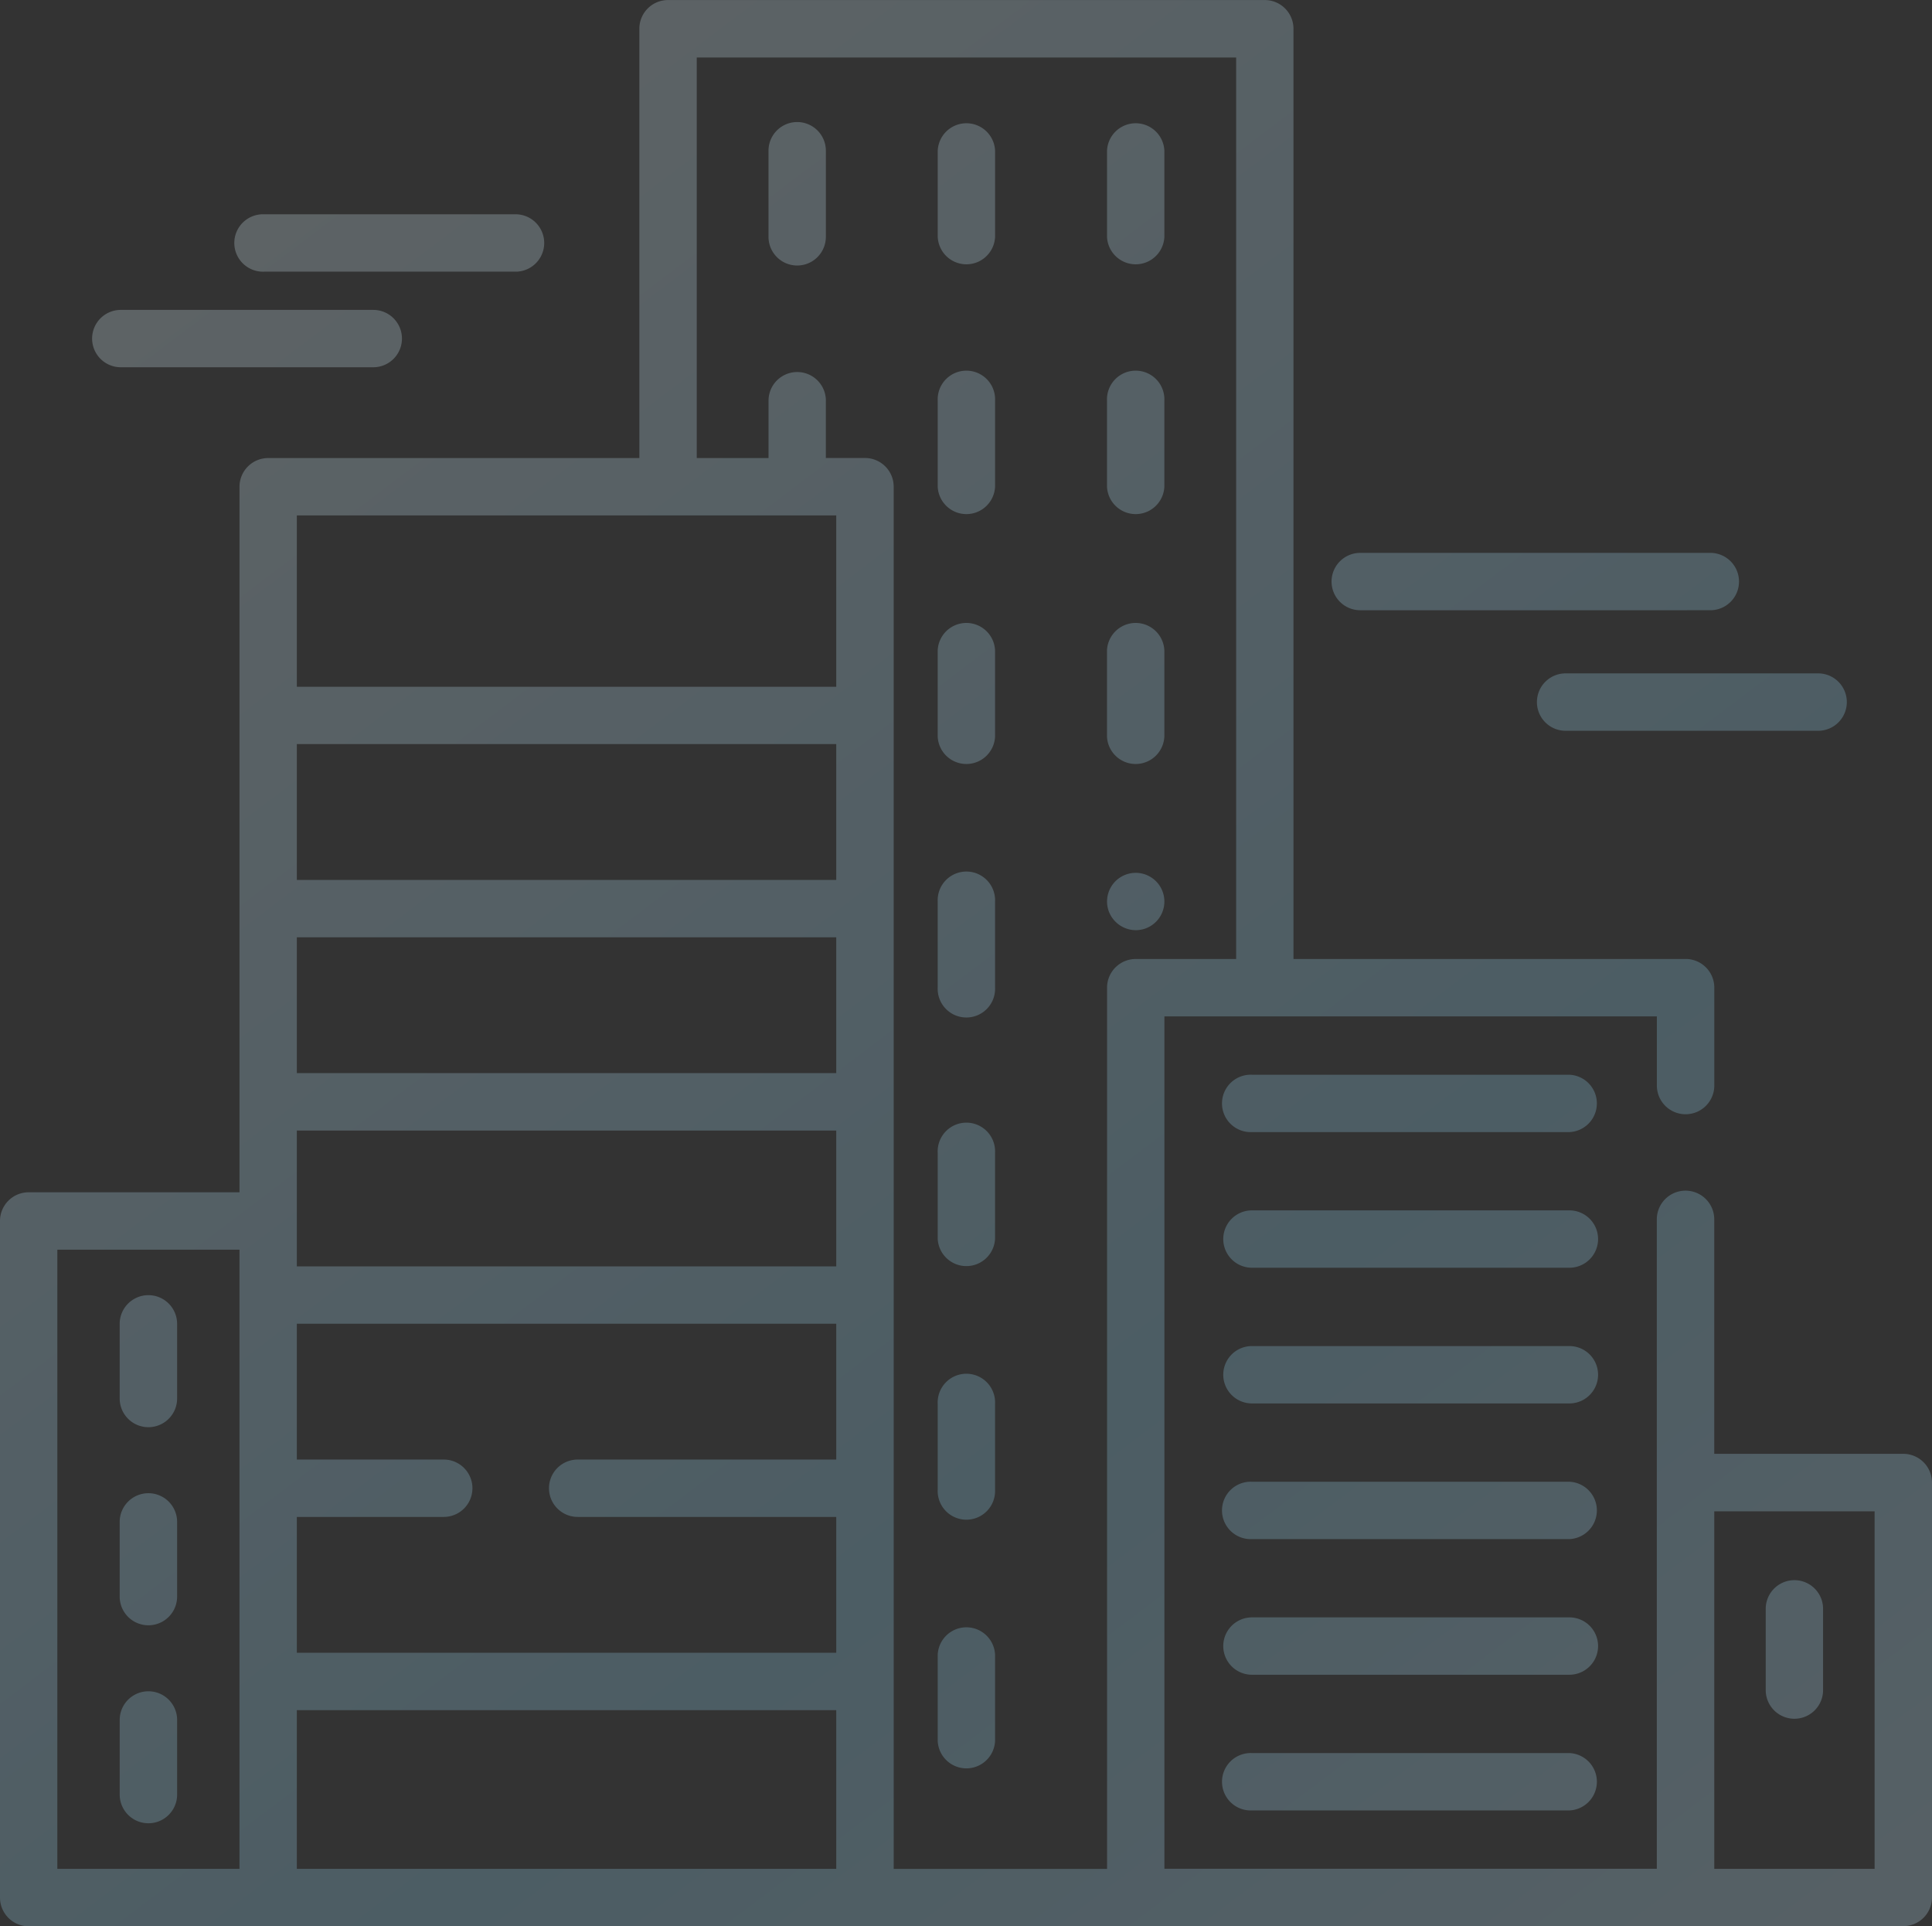 <svg xmlns="http://www.w3.org/2000/svg" xmlns:xlink="http://www.w3.org/1999/xlink" width="144.845" height="144.398" viewBox="0 0 144.845 144.398">
  <rect x="0" y="0" width="144.845" height="144.398" fill="#333333" stroke="none"/>
  <defs>
    <linearGradient id="linear-gradient" x1="0.07" y1="0.022" x2="1.106" y2="1.105" gradientUnits="objectBoundingBox">
      <stop offset="0" stop-color="#fff"/>
      <stop offset="0.502" stop-color="#98dbf9"/>
      <stop offset="1" stop-color="#fff"/>
    </linearGradient>
  </defs>
  <path id="Union_10" data-name="Union 10" d="M12204.373,20205.4h-124.222a2.15,2.15,0,0,1-2.149-2.15v-50.725a2.15,2.15,0,0,1,2.149-2.148h15.807v-52.891a2.152,2.152,0,0,1,2.149-2.15h27.829v-32.184a2.148,2.148,0,0,1,2.15-2.15h44.74a2.151,2.151,0,0,1,2.15,2.15v69.734h29.4a2.151,2.151,0,0,1,2.15,2.15v7.338a2.153,2.153,0,1,1-4.306,0v-5.184H12165.3v63.9h36.916v-48.682a2.153,2.153,0,0,1,4.306,0v17.576h14.173a2.152,2.152,0,0,1,2.15,2.156v31.1a2.151,2.151,0,0,1-2.15,2.15Zm-64.456-114.369v4.3h2.931a2.153,2.153,0,0,1,2.155,2.15V20201.1H12161v-66.062a2.152,2.152,0,0,1,2.155-2.15h7.524v-67.58h-40.44v30.029h5.381v-4.3a2.15,2.15,0,1,1,4.3,0Zm66.606,110.064h12.022v-26.8h-12.022Zm-106.266,0h40.44V20189.2h-40.44Zm-17.956,0h13.656v-46.414H12082.3Zm17.956-16.2h40.44v-10.182h-19.386a2.15,2.15,0,0,1,0-4.3h19.386v-10.182h-40.44v10.182h11.014a2.15,2.15,0,0,1,0,4.3h-11.014Zm0-32.373v3.408h40.44v-10.182h-40.44Zm0-11.078h40.44v-10.184h-40.44Zm0-14.482h40.44v-10.184h-40.44Zm0-14.482h40.44v-12.846h-40.44Zm-13.281,83.045v-5.588a2.153,2.153,0,1,1,4.306,0v5.588a2.153,2.153,0,1,1-4.306,0Zm84.887,1.191a2.152,2.152,0,1,1,0-4.3h23.8a2.152,2.152,0,0,1,0,4.3Zm-23.559-5.213v-6.455a2.152,2.152,0,0,1,4.3,0v6.455a2.152,2.152,0,0,1-4.3,0Zm62.077-3.809v-6.09a2.15,2.15,0,0,1,4.3,0v6.09a2.15,2.15,0,0,1-4.3,0Zm-38.519-1.15a2.15,2.15,0,1,1,0-4.3h23.8a2.15,2.15,0,0,1,0,4.3Zm-84.887-5.861v-5.594a2.153,2.153,0,0,1,4.306,0v5.594a2.153,2.153,0,0,1-4.306,0Zm84.887-4.307a2.152,2.152,0,1,1,0-4.3h23.8a2.152,2.152,0,0,1,0,4.3Zm-23.559-3.7v-6.451a2.152,2.152,0,1,1,4.3,0v6.451a2.152,2.152,0,1,1-4.3,0Zm-61.328-6.842v-5.592a2.153,2.153,0,0,1,4.306,0v5.592a2.153,2.153,0,0,1-4.306,0Zm84.887.371a2.15,2.15,0,1,1,0-4.3h23.8a2.15,2.15,0,0,1,0,4.3Zm0-10.172a2.15,2.15,0,1,1,0-4.3h23.8a2.15,2.15,0,0,1,0,4.3Zm-23.559-2.182v-6.449a2.152,2.152,0,1,1,4.3,0v6.449a2.152,2.152,0,0,1-4.3,0Zm23.559-7.986a2.152,2.152,0,1,1,0-4.3h23.8a2.152,2.152,0,0,1,0,4.3Zm-23.559-10.836v-6.451a2.152,2.152,0,1,1,4.3,0v6.451a2.152,2.152,0,1,1-4.3,0Zm12.859-5.629a2.149,2.149,0,1,1,2.038,1.328h-.048A2.174,2.174,0,0,1,12161.164,20129.4Zm-.167-13.189v-6.455a2.152,2.152,0,0,1,4.3,0v6.455a2.152,2.152,0,0,1-4.3,0Zm-12.692,0v-6.455a2.152,2.152,0,0,1,4.3,0v6.455a2.152,2.152,0,0,1-4.3,0Zm47.169-.432a2.152,2.152,0,1,1,0-4.3h18.93a2.152,2.152,0,0,1,0,4.3Zm-15.491-9.035a2.15,2.15,0,0,1,0-4.3h26.247a2.15,2.15,0,0,1,0,4.3Zm-18.985-9.266v-6.449a2.152,2.152,0,1,1,4.3,0v6.449a2.152,2.152,0,0,1-4.3,0Zm-12.692,0v-6.449a2.152,2.152,0,1,1,4.3,0v6.449a2.152,2.152,0,0,1-4.3,0Zm-61.246-8.949a2.15,2.15,0,1,1,0-4.3h18.929a2.15,2.15,0,0,1,0,4.3Zm10.755-7.166a2.152,2.152,0,1,1,0-4.3h18.93a2.152,2.152,0,0,1,0,4.3Zm63.184-2.611v-6.455a2.152,2.152,0,0,1,4.3,0v6.455a2.152,2.152,0,0,1-4.3,0Zm-12.692,0v-6.455a2.152,2.152,0,0,1,4.3,0v6.455a2.152,2.152,0,0,1-4.3,0Zm-12.687,0v-6.455a2.15,2.15,0,1,1,4.3,0v6.455a2.15,2.15,0,1,1-4.3,0Z" transform="translate(-12078.002 -20060.998)" opacity="0.25" fill="url(#linear-gradient)"/>
</svg>
